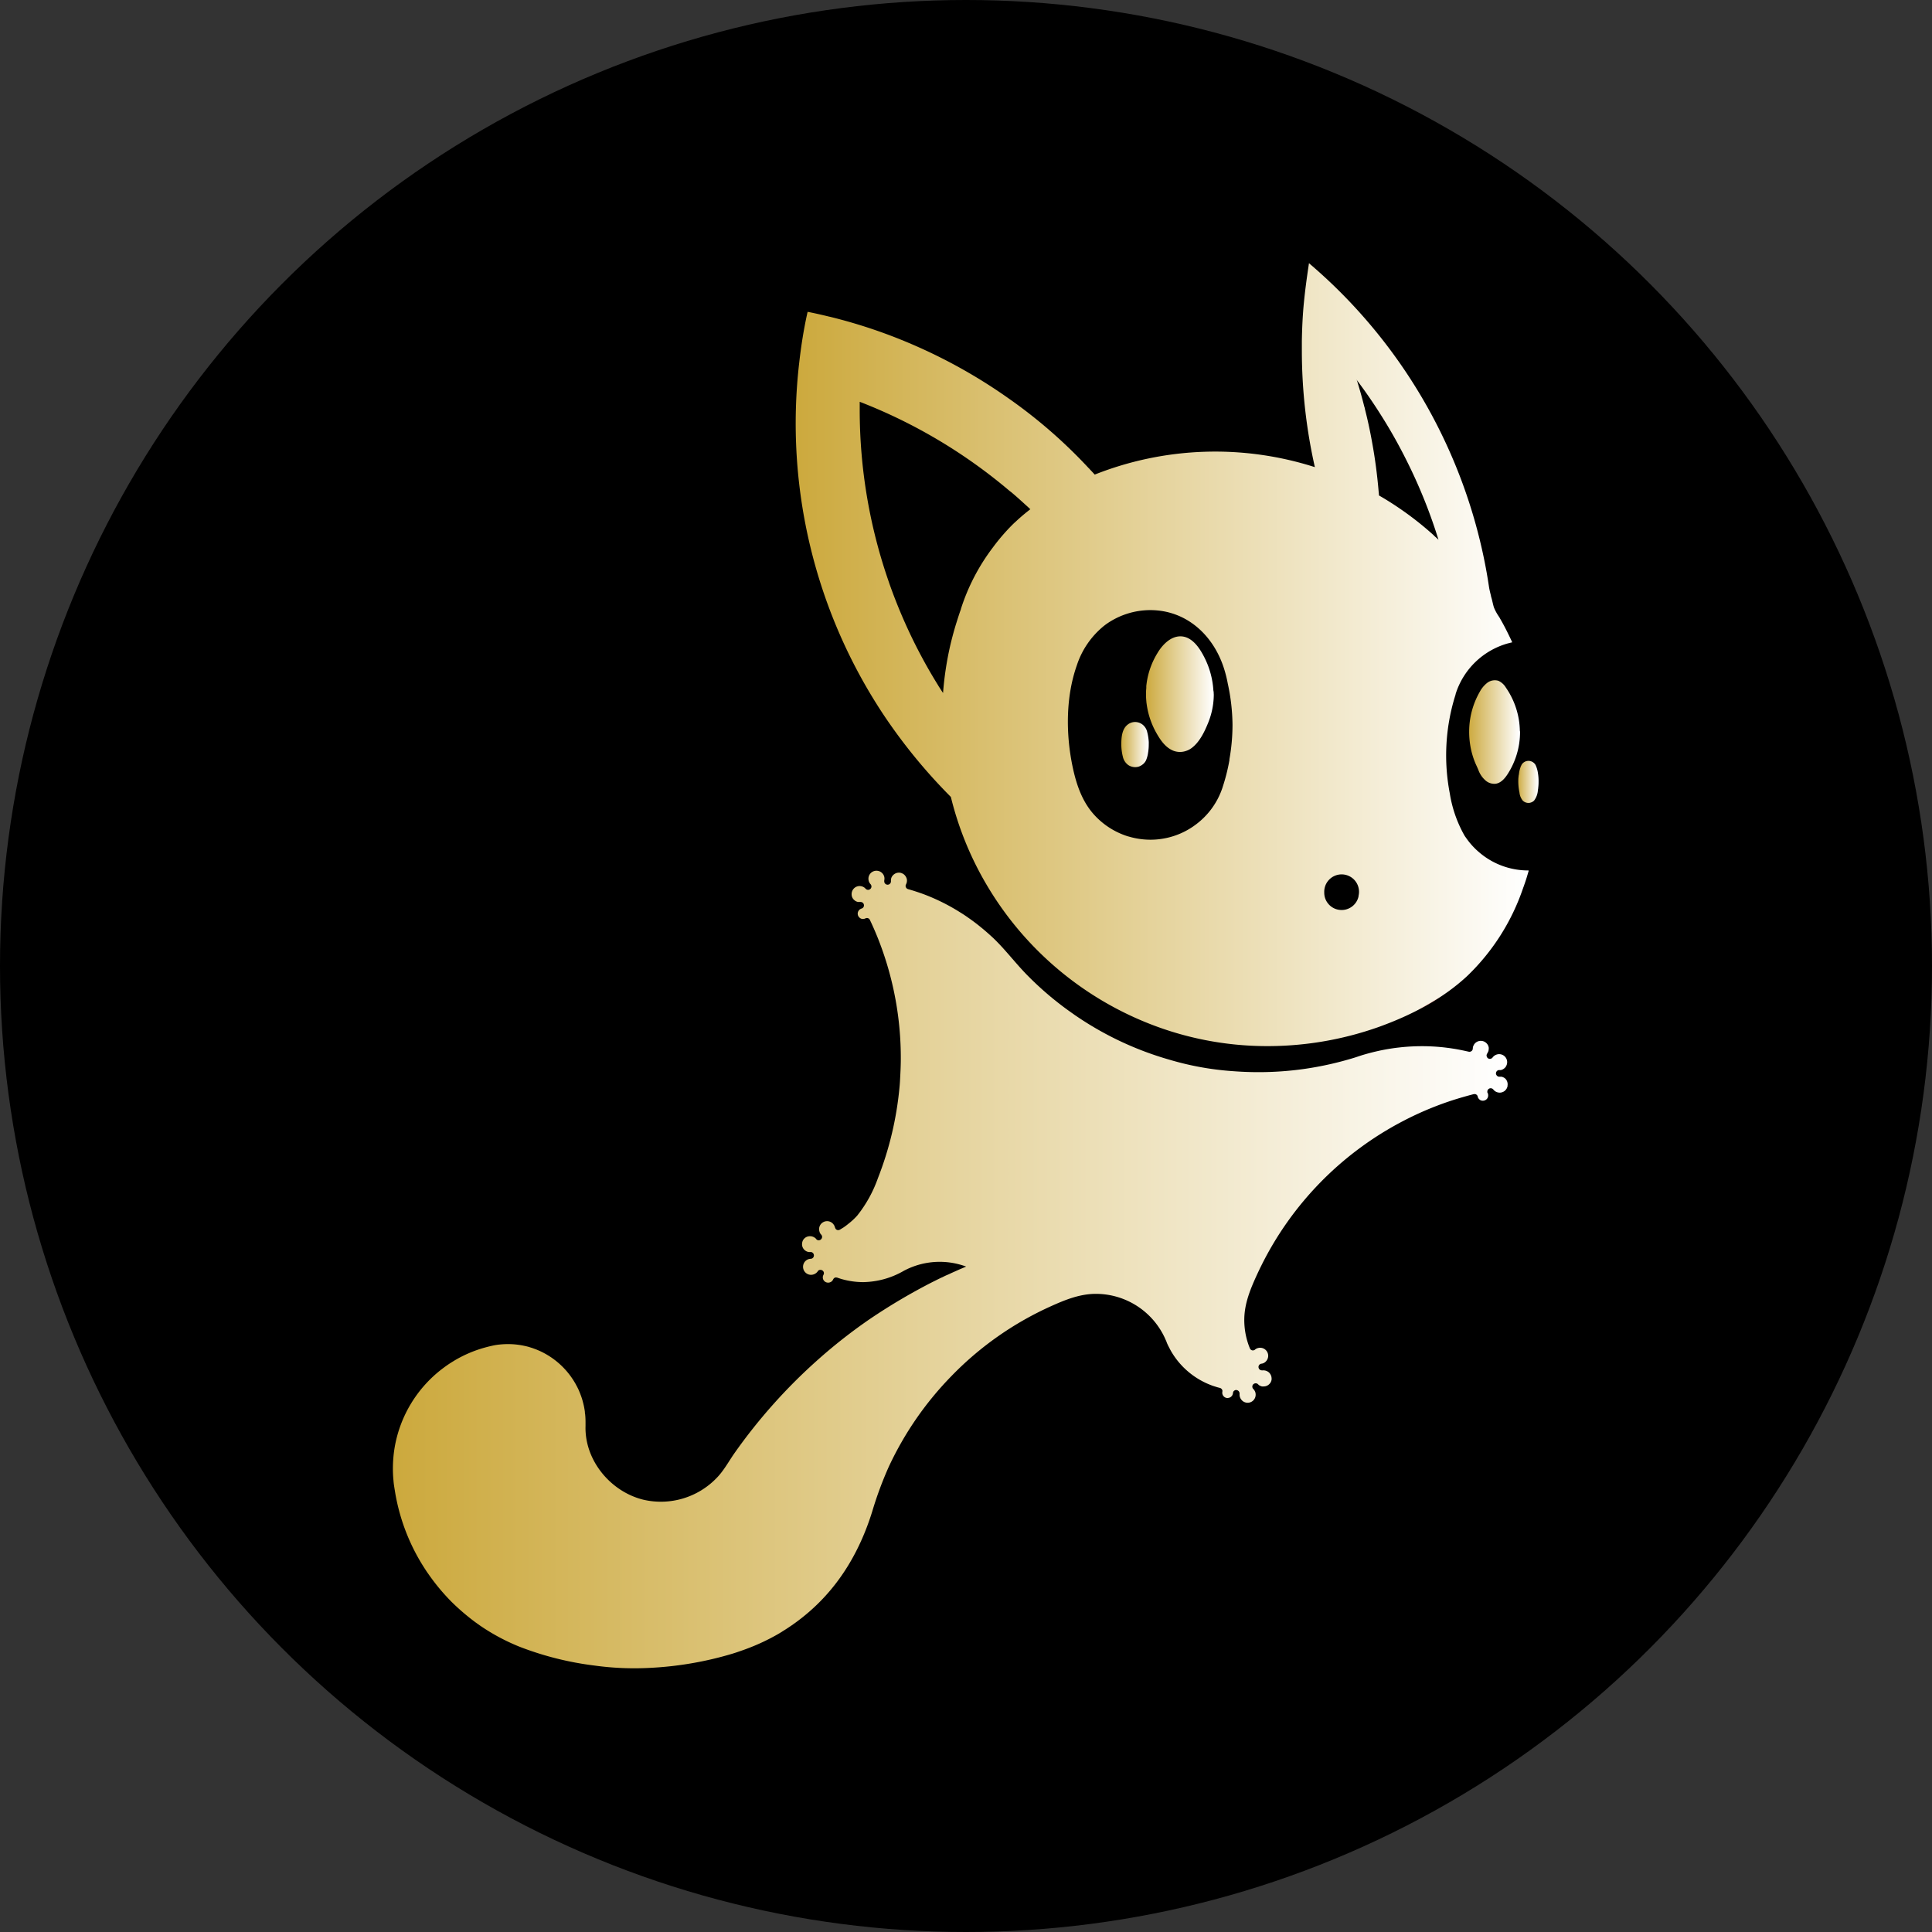 <?xml version="1.0" encoding="UTF-8" standalone="no"?>
<svg
   xmlns:dc="http://purl.org/dc/elements/1.1/"
   xmlns:cc="http://creativecommons.org/ns#"
   xmlns:rdf="http://www.w3.org/1999/02/22-rdf-syntax-ns#"
   xmlns:svg="http://www.w3.org/2000/svg"
   xmlns="http://www.w3.org/2000/svg"
   xmlns:xlink="http://www.w3.org/1999/xlink"
   xmlns:sodipodi="http://sodipodi.sourceforge.net/DTD/sodipodi-0.dtd"
   xmlns:inkscape="http://www.inkscape.org/namespaces/inkscape"
   viewBox="0 0 150 150"
   version="1.1"
   id="svg1003"
   sodipodi:docname="0x3983cD2787A1e63c6Fb189CE0C06B9B44E382c31.svg"
   inkscape:version="0.92.3 (2405546, 2018-03-11)"
   width="150"
   height="150"
   inkscape:export-filename="/home/ryan/dev/glide/app/public/images/tokens/0x3983cD2787A1e63c6Fb189CE0C06B9B44E382c31.png"
   inkscape:export-xdpi="200"
   inkscape:export-ydpi="200">
  <rect x="0" y="0" width="150" height="150" fill="#333333" stroke="none"/>
  <sodipodi:namedview
     pagecolor="#ffffff"
     bordercolor="#666666"
     borderopacity="1"
     objecttolerance="10"
     gridtolerance="10"
     guidetolerance="10"
     inkscape:pageopacity="0"
     inkscape:pageshadow="2"
     inkscape:window-width="1853"
     inkscape:window-height="1025"
     id="namedview1005"
     showgrid="false"
     inkscape:zoom="2.4224144"
     inkscape:cx="-22.871255"
     inkscape:cy="143.92492"
     inkscape:window-x="67"
     inkscape:window-y="27"
     inkscape:window-maximized="1"
     inkscape:current-layer="svg1003"
     fit-margin-top="0"
     fit-margin-left="0"
     fit-margin-right="0"
     fit-margin-bottom="0" />
  <defs
     id="defs945">
    <style
       id="style931">.cls-1{fill:#191919;}.cls-2{fill:url(#linear-gradient);}.cls-3{opacity:0.3;}.cls-4{fill:url(#linear-gradient-2);}.cls-5{fill:url(#linear-gradient-3);}.cls-6{fill:url(#linear-gradient-4);}.cls-7{fill:url(#linear-gradient-5);}.cls-8{fill:#ff1d25;}.cls-9{fill:url(#linear-gradient-6);}.cls-10{fill:url(#linear-gradient-7);}.cls-11{fill:url(#linear-gradient-8);}</style>
    <linearGradient
       id="linear-gradient"
       x1="5126.21"
       y1="-7178.97"
       x2="5126.72"
       y2="-7178.97"
       gradientTransform="matrix(83.96,0,0,-88.1,-430035.42,-632293.51)"
       gradientUnits="userSpaceOnUse">
      <stop
         offset="0"
         stop-color="#cca93d"
         id="stop933" />
      <stop
         offset="1"
         stop-color="#fff"
         id="stop935" />
    </linearGradient>
    <linearGradient
       id="linear-gradient-2"
       x1="403.04"
       y1="194.29"
       x2="408.79"
       y2="194.29"
       xlink:href="#linear-gradient"
       gradientTransform="matrix(0.185,0,0,0.185,2.392,2.388)" />
    <linearGradient
       id="linear-gradient-3"
       x1="290.44"
       y1="183.67"
       x2="298.25"
       y2="183.67"
       xlink:href="#linear-gradient"
       gradientTransform="matrix(0.185,0,0,0.185,2.392,2.388)" />
    <linearGradient
       id="linear-gradient-4"
       x1="389.13"
       y1="180.11"
       x2="403.53"
       y2="180.11"
       xlink:href="#linear-gradient"
       gradientTransform="matrix(0.185,0,0,0.185,2.392,2.388)" />
    <linearGradient
       id="linear-gradient-5"
       x1="198.15"
       y1="158.1"
       x2="406.01"
       y2="158.1"
       xlink:href="#linear-gradient"
       gradientTransform="matrix(0.185,0,0,0.185,2.392,2.388)" />
    <linearGradient
       id="linear-gradient-6"
       x1="297.52"
       y1="169.36"
       x2="316.69"
       y2="169.36"
       xlink:href="#linear-gradient"
       gradientTransform="matrix(0.185,0,0,0.185,2.392,2.388)" />
    <linearGradient
       id="linear-gradient-7"
       x1="83.94"
       y1="332.52"
       x2="400.07"
       y2="332.52"
       xlink:href="#linear-gradient"
       gradientTransform="matrix(0.185,0,0,0.185,2.392,2.388)" />
    <linearGradient
       id="linear-gradient-8"
       x1="205.63"
       y1="332.74"
       x2="205.74"
       y2="332.74"
       xlink:href="#linear-gradient"
       gradientTransform="matrix(0.185,0,0,0.185,2.392,2.388)" />
    <linearGradient
       inkscape:collect="always"
       xlink:href="#linear-gradient"
       id="linearGradient1009"
       gradientUnits="userSpaceOnUse"
       gradientTransform="matrix(83.96,0,0,-88.1,-430035.42,-632293.51)"
       x1="5126.21"
       y1="-7178.97"
       x2="5126.72"
       y2="-7178.97" />
    <linearGradient
       inkscape:collect="always"
       xlink:href="#linear-gradient"
       id="linearGradient1011"
       x1="205.63"
       y1="332.74"
       x2="205.74"
       y2="332.74"
       gradientTransform="matrix(0.185,0,0,0.185,2.392,2.388)" />
    <linearGradient
       inkscape:collect="always"
       xlink:href="#linear-gradient"
       id="linearGradient1013"
       x1="205.63"
       y1="332.74"
       x2="205.74"
       y2="332.74"
       gradientTransform="matrix(0.185,0,0,0.185,2.392,2.388)" />
    <linearGradient
       inkscape:collect="always"
       xlink:href="#linear-gradient"
       id="linearGradient1015"
       x1="205.63"
       y1="332.74"
       x2="205.74"
       y2="332.74"
       gradientTransform="matrix(0.185,0,0,0.185,2.392,2.388)" />
    <linearGradient
       inkscape:collect="always"
       xlink:href="#linear-gradient"
       id="linearGradient1017"
       x1="205.63"
       y1="332.74"
       x2="205.74"
       y2="332.74"
       gradientTransform="matrix(0.185,0,0,0.185,2.392,2.388)" />
    <linearGradient
       inkscape:collect="always"
       xlink:href="#linear-gradient"
       id="linearGradient1019"
       x1="205.63"
       y1="332.74"
       x2="205.74"
       y2="332.74"
       gradientTransform="matrix(0.185,0,0,0.185,2.392,2.388)" />
    <linearGradient
       id="linear-gradient-2-7"
       x1="403.04"
       y1="194.29"
       x2="408.79"
       y2="194.29"
       xlink:href="#linear-gradient" />
    <linearGradient
       id="linear-gradient-3-5"
       x1="290.44"
       y1="183.67"
       x2="298.25"
       y2="183.67"
       xlink:href="#linear-gradient" />
    <linearGradient
       id="linear-gradient-4-3"
       x1="389.13"
       y1="180.11"
       x2="403.53"
       y2="180.11"
       xlink:href="#linear-gradient" />
    <linearGradient
       id="linear-gradient-5-5"
       x1="198.15"
       y1="158.1"
       x2="406.01"
       y2="158.1"
       xlink:href="#linear-gradient" />
    <linearGradient
       id="linear-gradient-6-6"
       x1="297.52"
       y1="169.36"
       x2="316.69"
       y2="169.36"
       xlink:href="#linear-gradient" />
    <linearGradient
       id="linear-gradient-7-2"
       x1="83.94"
       y1="332.52"
       x2="400.07"
       y2="332.52"
       xlink:href="#linear-gradient" />
    <linearGradient
       id="a"
       x1="0.013"
       y1="0.5"
       x2="0.997"
       y2="0.5"
       gradientUnits="objectBoundingBox">
      <stop
         offset="0"
         stop-color="#ffab5f"
         id="stop1578" />
      <stop
         offset="1"
         stop-color="#fff"
         id="stop1580" />
    </linearGradient>
    <linearGradient
       id="b"
       x1="8972.869"
       y1="-825.587"
       x2="8988.462"
       y2="-825.587"
       xlink:href="#a"
       gradientTransform="scale(0.803,1.246)"
       gradientUnits="userSpaceOnUse" />
    <linearGradient
       id="c"
       x1="8983.052"
       y1="-834.791"
       x2="8998.682"
       y2="-834.791"
       xlink:href="#a"
       gradientTransform="scale(0.802,1.247)"
       gradientUnits="userSpaceOnUse" />
    <linearGradient
       id="d"
       x1="10740.51"
       y1="-700.788"
       x2="10725.974"
       y2="-700.788"
       xlink:href="#a"
       gradientTransform="scale(0.678,1.474)"
       gradientUnits="userSpaceOnUse" />
    <linearGradient
       id="e"
       x1="10728.437"
       y1="-693.443"
       x2="10713.924"
       y2="-693.443"
       xlink:href="#a"
       gradientTransform="scale(0.679,1.472)"
       gradientUnits="userSpaceOnUse" />
    <linearGradient
       id="f"
       x1="7316.822"
       y1="-1047.306"
       x2="7422.663"
       y2="-1047.306"
       xlink:href="#a"
       gradientTransform="scale(0.975,1.025)"
       gradientUnits="userSpaceOnUse" />
  </defs>
  <circle
     class="cls-1"
     cx="75"
     cy="75"
     r="75"
     id="circle947"
     style="fill:#000000;stroke-width:0.304"
     inkscape:export-xdpi="128"
     inkscape:export-ydpi="128" />
  <g
     id="g1069"
     transform="matrix(1.479,0,0,1.479,3.988,3.988)"
     inkscape:export-xdpi="128"
     inkscape:export-ydpi="128">
    <g
       transform="matrix(0.185,0,0,0.185,2.392,2.388)"
       data-name="Group 9"
       id="Group_9">
      <path
         inkscape:connector-curvature="0"
         style="fill:url(#linearGradient1009)"
         d="m 357.21,80.28 a 0.73,0.73 0 0 0 -0.14,-0.18 c 0.07,0.11 0.13,0.23 0.19,0.33 a 0.66,0.66 0 0 1 -0.05,-0.15 z m 27.1,120.43 v 0 c 0,0 0,0 0,0.05 a 0.44,0.44 0 0 0 0,-0.15 0.12,0.12 0 0 1 0,0.1 z m 0.77,2.7 a 3.81,3.81 0 0 0 0.13,0.45 c -0.05,-0.18 -0.1,-0.32 -0.13,-0.45 z M 402,230.29 c 0,0 0,0 0,0 a 4.72,4.72 0 0 0 0.24,-0.56 c -0.05,0.2 -0.13,0.38 -0.24,0.56 z m -27.44,28.55 a 58.85,58.85 0 0 0 6.23,-3.55 c -2.01,1.27 -4.08,2.45 -6.21,3.55 z"
         class="cls-2"
         data-name="Path 12"
         id="Path_12" />
    </g>
    <g
       transform="matrix(0.185,0,0,0.185,2.392,2.388)"
       style="opacity:0.3"
       id="g953"
       class="cls-3">
      <path
         inkscape:connector-curvature="0"
         id="path951"
         d="m 384.31,200.71 v 0 c 0,0 0,0 0,0.05 a 0.44,0.44 0 0 0 0,-0.15 0.12,0.12 0 0 1 0,0.1 z" />
    </g>
    <g
       transform="matrix(0.185,0,0,0.185,2.392,2.388)"
       style="opacity:0.3"
       id="g957"
       class="cls-3">
      <path
         inkscape:connector-curvature="0"
         id="path955"
         d="m 290.88,187.13 a 0.1,0.1 0 0 0 0,0.07 z m 0,0 a 0.1,0.1 0 0 0 0,0.07 z m 0,0 a 0.1,0.1 0 0 0 0,0.07 z m 27.92,-27.71 c -0.06,-0.19 -0.13,-0.38 -0.2,-0.56 v 0 c 0.08,0.19 0.16,0.37 0.22,0.55 0.06,0.18 0.07,0.15 0.09,0.22 a 1.55,1.55 0 0 0 -0.11,-0.21 z m -27.92,27.71 a 0.1,0.1 0 0 0 0,0.07 z m 0,0 a 0.1,0.1 0 0 0 0,0.07 z m 0,0 a 0.1,0.1 0 0 0 0,0.07 z" />
    </g>
    <path
       style="stroke-width:0.185"
       inkscape:connector-curvature="0"
       id="path959"
       d="m 76.864,44.92 a 0.874,0.874 0 0 1 -0.044,0.104 c 0,0 0,0 0,0 0.015,-0.035 0.03,-0.069 0.044,-0.104 z" />
    <path
       style="stroke-width:0.185"
       inkscape:connector-curvature="0"
       id="path961"
       d="m 73.682,40.046 a 0.705,0.705 0 0 0 0.024,0.083 c -0.009,-0.033 -0.019,-0.059 -0.024,-0.083 z m -0.143,-0.5 v 0 c 0,0 0,0 0,0.009 a 0.081,0.081 0 0 0 0,-0.028 0.022,0.022 0 0 1 0,0.019 z" />
    <path
       style="stroke-width:0.185"
       inkscape:connector-curvature="0"
       id="path963"
       d="m 48.036,63.788 h -0.009 z" />
    <path
       style="stroke-width:0.185"
       inkscape:connector-curvature="0"
       id="path965"
       d="m 73.547,39.529 a 0.081,0.081 0 0 1 0,0.028 c 0,0 0,0 0,-0.009 v 0 a 0.022,0.022 0 0 0 0,-0.019 z" />
    <path
       style="stroke-width:0.185"
       inkscape:connector-curvature="0"
       id="path967"
       d="m 68.532,17.278 c -0.011,-0.019 -0.022,-0.041 -0.035,-0.061 a 0.135,0.135 0 0 1 0.026,0.033 0.122,0.122 0 0 0 0.009,0.028 z" />
    <path
       style="stroke-width:0.185"
       inkscape:connector-curvature="0"
       id="path969"
       d="m 56.243,37.032 a 0.019,0.019 0 0 0 0,0.013 z" />
    <path
       style="stroke-width:0.185"
       inkscape:connector-curvature="0"
       id="path971"
       d="m 73.682,40.046 a 0.705,0.705 0 0 0 0.024,0.083 c -0.009,-0.033 -0.019,-0.059 -0.024,-0.083 z" />
    <path
       style="stroke-width:0.185"
       inkscape:connector-curvature="0"
       id="path973"
       d="m 77.124,37.585 a 0.398,0.398 0 0 1 0.02,-0.067 c -0.007,0.028 -0.013,0.044 -0.02,0.067 z" />
    <path
       inkscape:connector-curvature="0"
       style="fill:url(#linear-gradient-2);stroke-width:0.185"
       id="path975"
       d="m 78.071,38.355 a 2.375,2.375 0 0 1 -0.019,0.305 c 0,0.039 -0.009,0.078 -0.017,0.115 a 1.005,1.005 0 0 1 -0.2,0.555 0.43,0.43 0 0 1 -0.272,0.122 0.424,0.424 0 0 1 -0.324,-0.122 0.803,0.803 0 0 1 -0.172,-0.426 2.949,2.949 0 0 1 -0.061,-0.555 c 0,-0.096 0,-0.185 0.015,-0.285 0,-0.041 0.011,-0.078 0.019,-0.118 a 1.409,1.409 0 0 1 0.141,-0.5 0.422,0.422 0 0 1 0.555,-0.152 0.428,0.428 0 0 1 0.176,0.168 1.459,1.459 0 0 1 0.124,0.422 2.453,2.453 0 0 1 0.035,0.47 z"
       class="cls-4" />
    <path
       inkscape:connector-curvature="0"
       style="fill:url(#linear-gradient-3);stroke-width:0.185"
       id="path977"
       d="m 57.607,36.389 a 2.52,2.52 0 0 1 -0.035,0.424 1.548,1.548 0 0 1 -0.109,0.405 0.592,0.592 0 0 1 -0.124,0.17 0.489,0.489 0 0 1 -0.076,0.063 0.637,0.637 0 0 1 -0.185,0.096 0.648,0.648 0 0 1 -0.568,-0.098 0.741,0.741 0 0 1 -0.263,-0.424 2.644,2.644 0 0 1 -0.08,-0.637 c 0,-0.37 0.028,-0.824 0.35,-1.059 a 0.628,0.628 0 0 1 0.37,-0.124 0.644,0.644 0 0 1 0.381,0.126 0.689,0.689 0 0 1 0.261,0.415 2.31,2.31 0 0 1 0.054,0.274 c 0.011,0.067 0.017,0.131 0.022,0.196 0.006,0.065 0.002,0.115 0.002,0.172 z"
       class="cls-5" />
    <path
       inkscape:connector-curvature="0"
       style="fill:url(#linear-gradient-4);stroke-width:0.185"
       id="path979"
       d="m 77.098,35.738 a 4.084,4.084 0 0 1 -0.654,2.205 c -0.152,0.235 -0.359,0.47 -0.635,0.504 a 0.703,0.703 0 0 1 -0.555,-0.202 1.318,1.318 0 0 1 -0.331,-0.489 c -0.061,-0.163 -0.143,-0.313 -0.205,-0.474 a 4.19,4.19 0 0 1 -0.165,-0.517 4.367,4.367 0 0 1 -0.126,-1.074 4.195,4.195 0 0 1 0.555,-2.068 1.481,1.481 0 0 1 0.394,-0.474 0.654,0.654 0 0 1 0.587,-0.107 0.894,0.894 0 0 1 0.394,0.361 4.123,4.123 0 0 1 0.731,2.259 c 0.009,0.026 0.009,0.05 0.009,0.076 z"
       class="cls-6" />
    <path
       inkscape:connector-curvature="0"
       style="fill:url(#linear-gradient-5);stroke-width:0.185"
       id="path981"
       d="m 77.533,42.998 a 3.951,3.951 0 0 1 -2.608,-0.976 3.862,3.862 0 0 1 -0.67,-0.75 1.111,1.111 0 0 1 -0.074,-0.107 6.557,6.557 0 0 1 -0.77,-2.207 10.552,10.552 0 0 1 0.257,-5.047 c 0.015,-0.05 0.031,-0.098 0.046,-0.148 v -0.02 a 4.008,4.008 0 0 1 2.777,-2.673 c 0.03,0 0.059,-0.017 0.089,-0.022 l 0.107,-0.026 -0.044,-0.098 c -0.185,-0.389 -0.37,-0.768 -0.589,-1.14 a 1.026,1.026 0 0 0 -0.056,-0.098 2.551,2.551 0 0 1 -0.27,-0.492 c -0.059,-0.185 -0.091,-0.394 -0.154,-0.583 a 0.13,0.13 0 0 0 0,-0.022 C 75.535,28.434 75.493,28.271 75.468,28.112 75.394,27.612 75.306,27.114 75.206,26.631 A 27.723,27.723 0 0 0 66.951,11.95 c -0.276,-0.255 -0.555,-0.507 -0.84,-0.75 l -0.091,-0.081 c -0.009,0.041 -0.015,0.081 -0.02,0.124 -0.098,0.652 -0.185,1.296 -0.25,1.961 -0.065,0.665 -0.094,1.329 -0.106,1.996 0,0.167 0,0.331 0,0.498 a 27.844,27.844 0 0 0 0.683,6.128 17.171,17.171 0 0 0 -11.556,0.391 c -0.08,-0.089 -0.159,-0.174 -0.244,-0.261 a 0.611,0.611 0 0 0 -0.076,-0.081 26.388,26.388 0 0 0 -4.189,-3.649 27.734,27.734 0 0 0 -4.813,-2.731 27.362,27.362 0 0 0 -4.593,-1.566 h -0.009 Q 40.325,13.8 39.799,13.692 L 39.696,13.674 c 0,0.033 -0.015,0.067 -0.02,0.102 -0.185,0.837 -0.318,1.688 -0.417,2.559 a 27.666,27.666 0 0 0 4.426,18.489 28.625,28.625 0 0 0 3.534,4.315 17.008,17.008 0 0 0 1.907,4.662 17.256,17.256 0 0 0 8.497,7.237 16.832,16.832 0 0 0 5.963,1.179 17.456,17.456 0 0 0 6.085,-1 c 1.687,-0.607 3.332,-1.45 4.65,-2.675 a 11.523,11.523 0 0 0 2.914,-4.552 c 0.083,-0.23 0.167,-0.463 0.235,-0.698 0.017,-0.057 0.035,-0.117 0.052,-0.176 0.017,-0.059 0.022,-0.069 0.031,-0.106 z M 49.415,26.055 v 0 a 10.738,10.738 0 0 0 -1.666,3.206 0.057,0.057 0 0 1 0,0.015 c -0.1,0.272 -0.185,0.555 -0.274,0.833 -0.111,0.37 -0.211,0.741 -0.296,1.111 a 16.873,16.873 0 0 0 -0.37,2.462 c -0.063,-0.093 -0.122,-0.185 -0.185,-0.283 v 0 c -0.03,-0.043 -0.056,-0.087 -0.081,-0.131 Q 45.968,32.342 45.47,31.372 c -0.022,-0.041 -0.043,-0.081 -0.063,-0.122 a 27.788,27.788 0 0 1 -1.401,-3.269 c -0.015,-0.039 -0.026,-0.076 -0.039,-0.115 a 27.46,27.46 0 0 1 -1.533,-9.071 c 0,-0.133 0,-0.267 0,-0.4 a 27.584,27.584 0 0 1 7.907,4.713 v 0 c 0,0 0,0 0.009,0 0.224,0.185 0.446,0.383 0.665,0.583 0.024,0.022 0.052,0.044 0.078,0.072 0.091,0.08 0.185,0.163 0.27,0.248 l 0.028,0.024 -0.146,0.115 c -0.211,0.168 -0.417,0.344 -0.613,0.529 l -0.091,0.081 c -0.041,0.041 -0.081,0.078 -0.12,0.118 a 10.528,10.528 0 0 0 -1.005,1.176 z m 12.432,11.124 a 9.977,9.977 0 0 1 -0.35,1.409 c -0.017,0.057 -0.035,0.113 -0.057,0.17 a 3.967,3.967 0 0 1 -1.433,1.881 c -0.031,0.024 -0.065,0.046 -0.098,0.069 a 3.947,3.947 0 0 1 -1.37,0.585 l -0.154,0.03 A 3.869,3.869 0 0 1 57.692,41.384 4.006,4.006 0 0 1 56.593,41.228 L 56.487,41.199 a 4.01,4.01 0 0 1 -1.781,-1.163 c -0.622,-0.707 -0.913,-1.603 -1.102,-2.51 -0.352,-1.703 -0.357,-3.64 0.228,-5.297 a 4.443,4.443 0 0 1 1.426,-2.072 l 0.087,-0.067 a 4.019,4.019 0 0 1 2.338,-0.759 c 1.924,0 3.343,1.342 3.888,3.108 0.076,0.246 0.139,0.498 0.185,0.752 a 10.519,10.519 0 0 1 0.248,2.17 10.367,10.367 0 0 1 -0.165,1.818 z m 6.776,7.168 c 0,0 0,0 0,0 a 0.905,0.905 0 0 1 -0.537,0.655 0.872,0.872 0 0 1 -0.355,0.072 0.907,0.907 0 0 1 -0.726,-0.359 0.894,0.894 0 0 1 -0.185,-0.555 0.913,0.913 0 1 1 1.824,0 0.926,0.926 0 0 1 -0.028,0.187 z m 3.958,-18.931 a 16.745,16.745 0 0 0 -1.818,-1.431 Q 70.242,23.628 69.692,23.312 c 0,-0.078 -0.013,-0.154 -0.019,-0.228 -0.074,-0.859 -0.185,-1.711 -0.339,-2.547 l -0.022,-0.122 q -0.152,-0.837 -0.361,-1.651 c 0,-0.041 -0.019,-0.081 -0.03,-0.12 -0.115,-0.457 -0.243,-0.909 -0.381,-1.359 -0.011,-0.019 -0.022,-0.041 -0.035,-0.061 a 0.135,0.135 0 0 1 0.026,0.033 q 0.604,0.8 1.144,1.644 l 0.091,0.143 q 0.648,1.016 1.201,2.09 c 0.028,0.052 0.054,0.106 0.08,0.157 a 27.125,27.125 0 0 1 1.77,4.349 c -0.076,-0.08 -0.163,-0.152 -0.244,-0.222 z"
       class="cls-7" />
    <path
       style="fill:#ff1d25;stroke-width:0.185"
       inkscape:connector-curvature="0"
       id="path983"
       d="m 77.124,37.585 a 0.398,0.398 0 0 1 0.02,-0.067 c -0.007,0.028 -0.013,0.044 -0.02,0.067 z m 0,0 a 0.398,0.398 0 0 1 0.02,-0.067 c -0.007,0.028 -0.013,0.044 -0.02,0.067 z m 0,0 a 0.398,0.398 0 0 1 0.02,-0.067 c -0.007,0.028 -0.013,0.044 -0.02,0.067 z m 0,0 a 0.398,0.398 0 0 1 0.02,-0.067 c -0.007,0.028 -0.013,0.044 -0.02,0.067 z m 0,0 a 0.398,0.398 0 0 1 0.02,-0.067 c -0.007,0.028 -0.013,0.044 -0.02,0.067 z m 0,0 a 0.398,0.398 0 0 1 0.02,-0.067 c -0.007,0.028 -0.013,0.044 -0.02,0.067 z m 0,0 a 0.398,0.398 0 0 1 0.02,-0.067 c -0.007,0.028 -0.013,0.044 -0.02,0.067 z m 0,0 a 0.398,0.398 0 0 1 0.02,-0.067 c -0.007,0.028 -0.013,0.044 -0.02,0.067 z m 0,0 a 0.398,0.398 0 0 1 0.02,-0.067 c -0.007,0.028 -0.013,0.044 -0.02,0.067 z m 0,0 a 0.398,0.398 0 0 1 0.02,-0.067 c -0.007,0.028 -0.013,0.044 -0.02,0.067 z m 0,0 a 0.398,0.398 0 0 1 0.02,-0.067 c -0.007,0.028 -0.013,0.044 -0.02,0.067 z m 0,0 a 0.398,0.398 0 0 1 0.02,-0.067 c -0.007,0.028 -0.013,0.044 -0.02,0.067 z m 0,0 a 0.398,0.398 0 0 1 0.02,-0.067 c -0.007,0.028 -0.013,0.044 -0.02,0.067 z m 0,0 a 0.398,0.398 0 0 1 0.02,-0.067 c -0.007,0.028 -0.013,0.044 -0.02,0.067 z m 0,0 a 0.398,0.398 0 0 1 0.02,-0.067 c -0.007,0.028 -0.013,0.044 -0.02,0.067 z m 0,0 a 0.398,0.398 0 0 1 0.02,-0.067 c -0.007,0.028 -0.013,0.044 -0.02,0.067 z m 0,0 a 0.398,0.398 0 0 1 0.02,-0.067 c -0.007,0.028 -0.013,0.044 -0.02,0.067 z m 0,0 a 0.398,0.398 0 0 1 0.02,-0.067 c -0.007,0.028 -0.013,0.044 -0.02,0.067 z m 0,0 a 0.398,0.398 0 0 1 0.02,-0.067 c -0.007,0.028 -0.013,0.044 -0.02,0.067 z m 0,0 a 0.398,0.398 0 0 1 0.02,-0.067 c -0.007,0.028 -0.013,0.044 -0.02,0.067 z m 0,0 a 0.398,0.398 0 0 1 0.02,-0.067 c -0.007,0.028 -0.013,0.044 -0.02,0.067 z M 71.738,50.307 a 10.895,10.895 0 0 0 1.153,-0.657 c -0.376,0.235 -0.759,0.454 -1.153,0.657 z m 5.076,-5.285 c 0,0 0,0 0,0 a 0.874,0.874 0 0 0 0.044,-0.104 c -0.009,0.037 -0.024,0.07 -0.044,0.104 z m 0.305,-7.437 a 0.398,0.398 0 0 1 0.02,-0.067 c -0.004,0.028 -0.009,0.044 -0.017,0.067 z m 0,0 a 0.398,0.398 0 0 1 0.02,-0.067 c -0.004,0.028 -0.009,0.044 -0.017,0.067 z m 0,0 a 0.398,0.398 0 0 1 0.02,-0.067 c -0.004,0.028 -0.009,0.044 -0.017,0.067 z m 0,0 a 0.398,0.398 0 0 1 0.02,-0.067 c -0.004,0.028 -0.009,0.044 -0.017,0.067 z m 0,0 a 0.398,0.398 0 0 1 0.02,-0.067 c -0.004,0.028 -0.009,0.044 -0.017,0.067 z m 0,0 a 0.398,0.398 0 0 1 0.02,-0.067 c -0.004,0.028 -0.009,0.044 -0.017,0.067 z m 0,0 a 0.398,0.398 0 0 1 0.02,-0.067 c -0.004,0.028 -0.009,0.044 -0.017,0.067 z m 0,0 a 0.398,0.398 0 0 1 0.02,-0.067 c -0.004,0.028 -0.009,0.044 -0.017,0.067 z m 0,0 a 0.398,0.398 0 0 1 0.02,-0.067 c -0.004,0.028 -0.009,0.044 -0.017,0.067 z m 0,0 a 0.398,0.398 0 0 1 0.02,-0.067 c -0.004,0.028 -0.009,0.044 -0.017,0.067 z m 0,0 a 0.398,0.398 0 0 1 0.02,-0.067 c -0.004,0.028 -0.009,0.044 -0.017,0.067 z M 61.374,31.798 v 0 c 0.015,0.035 0.03,0.069 0.041,0.102 -0.015,-0.033 -0.028,-0.076 -0.041,-0.102 z m 15.749,5.787 a 0.398,0.398 0 0 1 0.02,-0.067 c -0.007,0.028 -0.013,0.044 -0.02,0.067 z m 0,0 a 0.398,0.398 0 0 1 0.02,-0.067 c -0.007,0.028 -0.013,0.044 -0.02,0.067 z m 0,0 a 0.398,0.398 0 0 1 0.02,-0.067 c -0.007,0.028 -0.013,0.044 -0.02,0.067 z m 0,0 a 0.398,0.398 0 0 1 0.02,-0.067 c -0.007,0.028 -0.013,0.044 -0.02,0.067 z m 0,0 a 0.398,0.398 0 0 1 0.02,-0.067 c -0.007,0.028 -0.013,0.044 -0.02,0.067 z m 0,0 a 0.398,0.398 0 0 1 0.02,-0.067 c -0.007,0.028 -0.013,0.044 -0.02,0.067 z m 0,0 a 0.398,0.398 0 0 1 0.02,-0.067 c -0.007,0.028 -0.013,0.044 -0.02,0.067 z m 0,0 a 0.398,0.398 0 0 1 0.02,-0.067 c -0.007,0.028 -0.013,0.044 -0.02,0.067 z m 0,0 a 0.398,0.398 0 0 1 0.02,-0.067 c -0.007,0.028 -0.013,0.044 -0.02,0.067 z m 0,0 a 0.398,0.398 0 0 1 0.02,-0.067 c -0.007,0.028 -0.013,0.044 -0.02,0.067 z"
       class="cls-8" />
    <path
       inkscape:connector-curvature="0"
       style="fill:url(#linear-gradient-6);stroke-width:0.185"
       id="path985"
       d="M 61.021,33.744 A 3.993,3.993 0 0 1 60.704,35.299 c -0.185,0.452 -0.444,0.974 -0.846,1.272 a 0.989,0.989 0 0 1 -0.287,0.15 0.972,0.972 0 0 1 -0.652,0 c -0.435,-0.165 -0.705,-0.572 -0.926,-0.966 a 4.243,4.243 0 0 1 -0.498,-1.507 1.087,1.087 0 0 1 -0.013,-0.115 3.825,3.825 0 0 1 -0.019,-0.389 3.031,3.031 0 0 1 0.015,-0.318 c 0,-0.037 0,-0.07 0,-0.104 a 4.073,4.073 0 0 1 0.579,-1.724 c 0.25,-0.428 0.691,-0.9 1.227,-0.89 0.585,0.011 0.977,0.589 1.216,1.053 a 4.41,4.41 0 0 1 0.498,1.764 v 0.013 c 0.017,0.069 0.02,0.137 0.02,0.205 z"
       class="cls-9" />
    <path
       inkscape:connector-curvature="0"
       style="fill:url(#linear-gradient-7);stroke-width:0.185"
       id="path987"
       d="m 76.444,54.301 a 0.418,0.418 0 0 1 -0.607,0.313 0.285,0.285 0 0 1 -0.083,-0.056 0.268,0.268 0 0 1 -0.041,-0.039 c -0.013,-0.013 -0.02,-0.028 -0.033,-0.039 a 0.185,0.185 0 0 0 -0.148,-0.048 0.185,0.185 0 0 0 -0.069,0.026 0.185,0.185 0 0 0 -0.078,0.107 c 0,0 0,0.009 0,0.015 v 0 a 0.167,0.167 0 0 0 0,0.08 0.265,0.265 0 0 1 0.022,0.039 0.305,0.305 0 0 1 0.015,0.146 0.268,0.268 0 0 1 -0.076,0.159 0.289,0.289 0 0 1 -0.32,0.056 0.3,0.3 0 0 1 -0.15,-0.185 v -0.02 a 0.185,0.185 0 0 0 -0.13,-0.117 0.344,0.344 0 0 0 -0.137,0.017 l -0.156,0.041 c -0.205,0.056 -0.405,0.113 -0.607,0.174 l -0.141,0.043 a 16.762,16.762 0 0 0 -2.762,1.148 17.136,17.136 0 0 0 -7.431,7.59 c -0.069,0.137 -0.133,0.274 -0.198,0.411 -0.357,0.776 -0.692,1.559 -0.692,2.427 a 3.919,3.919 0 0 0 0.213,1.283 c 0.011,0.035 0.026,0.074 0.039,0.109 0.013,0.035 0.015,0.031 0.02,0.048 a 0.309,0.309 0 0 0 0.041,0.091 0.163,0.163 0 0 0 0.067,0.056 0.148,0.148 0 0 0 0.057,0.017 h 0.015 a 0.172,0.172 0 0 0 0.107,-0.037 0.185,0.185 0 0 1 0.035,-0.03 l 0.039,-0.024 a 0.335,0.335 0 0 1 0.091,-0.033 0.354,0.354 0 0 1 0.109,-0.015 0.422,0.422 0 0 1 0.422,0.42 0.428,0.428 0 0 1 -0.185,0.352 0.346,0.346 0 0 1 -0.161,0.063 0.168,0.168 0 0 0 -0.126,0.07 0.185,0.185 0 0 0 -0.035,0.072 0.185,0.185 0 0 0 0.067,0.172 0.118,0.118 0 0 0 0.05,0.026 0.174,0.174 0 0 0 0.054,0.011 0.47,0.47 0 0 0 0.054,0 h 0.054 a 0.526,0.526 0 0 1 0.106,0.019 0.491,0.491 0 0 1 0.144,0.076 0.426,0.426 0 0 1 0.104,0.128 0.402,0.402 0 0 1 0.05,0.159 0.441,0.441 0 0 1 0,0.12 0.433,0.433 0 0 1 -0.048,0.131 0.159,0.159 0 0 1 -0.028,0.041 0.42,0.42 0 0 1 -0.337,0.17 0.324,0.324 0 0 1 -0.085,0 0.224,0.224 0 0 1 -0.057,-0.017 0.476,0.476 0 0 1 -0.098,-0.046 0.315,0.315 0 0 1 -0.057,-0.054 0.185,0.185 0 0 0 -0.157,-0.044 0.2,0.2 0 0 0 -0.08,0.039 0.154,0.154 0 0 0 -0.043,0.05 0.27,0.27 0 0 0 -0.013,0.035 0.185,0.185 0 0 0 0.033,0.159 l 0.031,0.03 0.031,0.041 a 0.507,0.507 0 0 1 0.05,0.094 0.433,0.433 0 0 1 0.024,0.146 0.422,0.422 0 0 1 -0.42,0.424 0.426,0.426 0 0 1 -0.167,-0.035 0.387,0.387 0 0 1 -0.135,-0.094 0.418,0.418 0 0 1 -0.091,-0.139 0.415,0.415 0 0 1 -0.031,-0.156 0.185,0.185 0 0 1 0,-0.033 0.276,0.276 0 0 0 0,-0.039 0.185,0.185 0 0 0 -0.209,-0.172 0.185,0.185 0 0 0 -0.05,0.02 0.185,0.185 0 0 0 -0.063,0.056 0.22,0.22 0 0 0 -0.02,0.048 0.411,0.411 0 0 1 -0.026,0.117 0.185,0.185 0 0 1 -0.046,0.076 0.281,0.281 0 0 1 -0.065,0.059 0.25,0.25 0 0 1 -0.087,0.033 0.267,0.267 0 0 1 -0.143,0 0.281,0.281 0 0 1 -0.2,-0.268 c 0,-0.035 0.011,-0.067 0.009,-0.104 a 0.185,0.185 0 0 0 -0.03,-0.076 0.185,0.185 0 0 0 -0.111,-0.074 c -0.067,-0.017 -0.133,-0.033 -0.198,-0.056 -0.093,-0.028 -0.185,-0.057 -0.274,-0.093 a 4.119,4.119 0 0 1 -2.036,-1.698 c -0.039,-0.063 -0.076,-0.13 -0.109,-0.194 -0.033,-0.065 -0.07,-0.133 -0.104,-0.202 -0.015,-0.035 -0.033,-0.069 -0.048,-0.106 l -0.039,-0.104 a 0.296,0.296 0 0 1 -0.019,-0.043 0.194,0.194 0 0 1 -0.015,-0.033 3.991,3.991 0 0 0 -3.656,-2.407 c -0.846,0 -1.612,0.311 -2.372,0.654 a 16.973,16.973 0 0 0 -5.217,3.664 17.18,17.18 0 0 0 -3.29,4.765 19.137,19.137 0 0 0 -0.863,2.331 c -0.631,2.036 -1.679,3.854 -3.301,5.265 a 10.552,10.552 0 0 1 -1.268,0.948 c -0.063,0.041 -0.128,0.078 -0.185,0.118 l -0.185,0.111 a 10.999,10.999 0 0 1 -1.666,0.781 c -0.172,0.065 -0.346,0.124 -0.524,0.185 l -0.22,0.07 a 18.143,18.143 0 0 1 -4.302,0.741 15.325,15.325 0 0 1 -2.942,-0.122 16.453,16.453 0 0 1 -3.91,-0.981 10.789,10.789 0 0 1 -2.036,-1.081 C 22.458,82.607 22.369,82.54 22.268,82.47 A 11.759,11.759 0 0 1 21.001,81.385 11.002,11.002 0 0 1 19.774,79.904 c -0.035,-0.048 -0.069,-0.096 -0.1,-0.146 a 10.552,10.552 0 0 1 -1.631,-4.13 c -0.011,-0.072 -0.024,-0.144 -0.035,-0.217 -0.02,-0.124 -0.039,-0.252 -0.048,-0.38 a 6.169,6.169 0 0 1 -0.031,-0.642 6.757,6.757 0 0 1 0.091,-1.098 6.594,6.594 0 0 1 2.492,-4.127 l 0.096,-0.072 a 5.959,5.959 0 0 1 0.504,-0.337 c 0.037,-0.024 0.076,-0.048 0.113,-0.069 a 6.511,6.511 0 0 1 1.49,-0.631 c 0.139,-0.039 0.274,-0.074 0.413,-0.104 a 3.069,3.069 0 0 1 0.428,-0.069 c 0.135,-0.013 0.268,-0.02 0.404,-0.02 a 3.91,3.91 0 0 1 0.529,0.033 l 0.096,0.013 a 4.658,4.658 0 0 1 0.457,0.096 l 0.222,0.069 0.215,0.08 0.159,0.069 a 4.119,4.119 0 0 1 1.851,1.679 c 0.02,0.033 0.041,0.069 0.059,0.106 0.05,0.094 0.1,0.185 0.144,0.289 0.044,0.104 0.083,0.202 0.12,0.305 0.037,0.104 0.069,0.209 0.096,0.317 0.028,0.107 0.054,0.217 0.072,0.326 0.009,0.048 0.017,0.096 0.024,0.148 0.007,0.052 0,0.091 0.015,0.137 a 4.021,4.021 0 0 1 0.022,0.426 c 0,0.067 0,0.137 0,0.205 -0.056,1.809 1.326,3.462 3.055,3.875 a 4.062,4.062 0 0 0 3.808,-1.126 c 0.38,-0.38 0.631,-0.853 0.937,-1.296 a 28.588,28.588 0 0 1 4.419,-4.949 27.514,27.514 0 0 1 2.699,-2.114 31.148,31.148 0 0 1 3.277,-1.938 c 0.185,-0.089 0.361,-0.185 0.542,-0.263 0.094,-0.048 0.185,-0.093 0.285,-0.133 0.1,-0.041 0.135,-0.065 0.204,-0.094 l 0.081,-0.037 0.098,-0.043 0.287,-0.128 c 0.096,-0.037 0.185,-0.078 0.289,-0.122 a 4.132,4.132 0 0 0 -0.676,-0.185 3.995,3.995 0 0 0 -2.592,0.405 4.38,4.38 0 0 1 -2.131,0.596 4.108,4.108 0 0 1 -1.164,-0.168 l -0.156,-0.05 a 0.309,0.309 0 0 0 -0.135,-0.026 0.163,0.163 0 0 0 -0.094,0.05 0.302,0.302 0 0 0 -0.044,0.07 0.261,0.261 0 0 1 -0.054,0.074 0.207,0.207 0 0 1 -0.054,0.039 0.291,0.291 0 0 1 -0.231,0.026 0.263,0.263 0 0 1 -0.111,-0.067 0.261,0.261 0 0 1 -0.081,-0.163 0.278,0.278 0 0 1 0.026,-0.156 c 0,0 0.011,-0.02 0.019,-0.039 a 0.168,0.168 0 0 0 -0.015,-0.148 0.185,0.185 0 0 0 -0.061,-0.059 v 0 a 0.196,0.196 0 0 0 -0.141,-0.022 0.148,0.148 0 0 0 -0.065,0.035 c -0.024,0.013 -0.031,0.037 -0.046,0.059 a 0.37,0.37 0 0 1 -0.037,0.039 0.355,0.355 0 0 1 -0.087,0.065 0.418,0.418 0 0 1 -0.509,-0.065 0.424,0.424 0 0 1 0,-0.598 0.444,0.444 0 0 1 0.144,-0.094 0.435,0.435 0 0 1 0.128,-0.026 0.185,0.185 0 0 0 0.124,-0.05 0.185,0.185 0 0 0 0.041,-0.185 0.167,0.167 0 0 0 -0.063,-0.087 0.135,0.135 0 0 0 -0.085,-0.033 c -0.035,0 -0.07,0 -0.106,0 a 0.431,0.431 0 0 1 -0.104,-0.028 0.417,0.417 0 0 1 -0.252,-0.322 0.483,0.483 0 0 1 0.041,-0.259 0.417,0.417 0 0 1 0.196,-0.185 0.441,0.441 0 0 1 0.391,0.019 l 0.061,0.039 c 0.031,0.026 0.05,0.061 0.081,0.085 a 0.163,0.163 0 0 0 0.104,0.035 0.185,0.185 0 0 0 0.174,-0.154 0.168,0.168 0 0 0 -0.031,-0.126 l -0.017,-0.02 a 0.346,0.346 0 0 1 -0.087,-0.154 0.42,0.42 0 0 1 0.7,-0.424 0.254,0.254 0 0 1 0.035,0.043 0.385,0.385 0 0 1 0.059,0.104 0.544,0.544 0 0 0 0.052,0.128 0.167,0.167 0 0 0 0.107,0.067 0.185,0.185 0 0 0 0.126,-0.028 l 0.185,-0.113 c 0.083,-0.057 0.167,-0.118 0.246,-0.185 a 3.493,3.493 0 0 0 0.47,-0.435 6.744,6.744 0 0 0 1.087,-1.966 17.449,17.449 0 0 0 1.131,-4.754 c 0.011,-0.106 0.019,-0.213 0.026,-0.32 0.022,-0.398 0.044,-0.796 0.044,-1.196 v -0.019 A 16.971,16.971 0 0 0 43.491,46.819 c -0.13,-0.346 -0.274,-0.687 -0.43,-1.026 -0.024,-0.057 -0.054,-0.113 -0.08,-0.172 a 0.228,0.228 0 0 0 -0.065,-0.093 0.174,0.174 0 0 0 -0.104,-0.033 0.161,0.161 0 0 0 -0.059,0.011 0.676,0.676 0 0 1 -0.065,0.026 0.263,0.263 0 0 1 -0.078,0.011 h -0.046 a 0.254,0.254 0 0 1 -0.126,-0.057 0.276,0.276 0 0 1 -0.048,-0.392 0.281,0.281 0 0 1 0.074,-0.067 l 0.048,-0.024 a 0.211,0.211 0 0 0 0.048,-0.017 0.157,0.157 0 0 0 0.072,-0.063 0.185,0.185 0 0 0 0,-0.185 0.163,0.163 0 0 0 -0.096,-0.076 0.13,0.13 0 0 0 -0.046,-0.009 c -0.026,0 -0.05,0 -0.076,0 h -0.07 a 0.487,0.487 0 0 1 -0.133,-0.052 0.241,0.241 0 0 1 -0.037,-0.028 0.398,0.398 0 0 1 -0.141,-0.185 0.444,0.444 0 0 1 -0.024,-0.148 0.437,0.437 0 0 1 0.083,-0.254 0.433,0.433 0 0 1 0.076,-0.078 0.418,0.418 0 0 1 0.261,-0.091 0.428,0.428 0 0 1 0.27,0.096 0.926,0.926 0 0 0 0.076,0.072 0.172,0.172 0 0 0 0.098,0.031 0.167,0.167 0 0 0 0.074,-0.017 l 0.022,-0.013 a 0.196,0.196 0 0 0 0.037,-0.031 0.174,0.174 0 0 0 0.03,-0.185 0.235,0.235 0 0 0 -0.037,-0.057 0.224,0.224 0 0 1 -0.037,-0.048 0.237,0.237 0 0 1 -0.031,-0.056 0.283,0.283 0 0 1 -0.02,-0.05 0.459,0.459 0 0 1 -0.019,-0.126 0.418,0.418 0 0 1 0.422,-0.42 0.42,0.42 0 0 1 0.409,0.318 0.417,0.417 0 0 1 0,0.185 0.205,0.205 0 0 0 0,0.035 0.176,0.176 0 1 0 0.35,0 v -0.02 a 0.426,0.426 0 0 1 0.031,-0.168 0.435,0.435 0 0 1 0.165,-0.185 0.38,0.38 0 0 1 0.104,-0.048 0.42,0.42 0 0 1 0.12,-0.017 0.37,0.37 0 0 1 0.17,0.039 0.37,0.37 0 0 1 0.144,0.106 0.465,0.465 0 0 1 0.102,0.202 0.441,0.441 0 0 1 -0.011,0.185 c -0.015,0.059 -0.059,0.113 -0.056,0.174 a 0.215,0.215 0 0 0 0.024,0.076 c 0.043,0.078 0.118,0.087 0.196,0.109 l 0.117,0.035 c 0.098,0.03 0.194,0.061 0.293,0.094 0.139,0.046 0.276,0.094 0.42,0.15 a 10.525,10.525 0 0 1 1.833,0.926 c 0.128,0.078 0.25,0.159 0.37,0.244 0.209,0.144 0.413,0.294 0.611,0.454 0.254,0.202 0.5,0.417 0.741,0.642 0.641,0.613 1.17,1.327 1.792,1.957 a 16.895,16.895 0 0 0 2.005,1.738 c 0.144,0.106 0.287,0.207 0.433,0.309 a 1.218,1.218 0 0 0 0.1,0.07 16.949,16.949 0 0 0 4.915,2.309 15.336,15.336 0 0 0 3.358,0.604 q 0.659,0.05 1.32,0.05 a 16.982,16.982 0 0 0 2.37,-0.165 17.237,17.237 0 0 0 2.695,-0.604 l 0.354,-0.117 c 0.328,-0.1 0.663,-0.185 1.003,-0.257 q 0.415,-0.085 0.839,-0.139 l 0.218,-0.024 a 10.725,10.725 0 0 1 1.096,-0.057 10.467,10.467 0 0 1 2.249,0.243 l 0.209,0.046 a 0.185,0.185 0 0 0 0.165,-0.046 0.185,0.185 0 0 0 0.05,-0.126 0.359,0.359 0 0 1 0.046,-0.168 0.381,0.381 0 0 1 0.076,-0.106 0.422,0.422 0 0 1 0.596,0 0.407,0.407 0 0 1 0.118,0.228 0.244,0.244 0 0 1 0,0.063 0.659,0.659 0 0 1 -0.009,0.087 0.207,0.207 0 0 1 -0.024,0.072 c -0.017,0.043 -0.043,0.081 -0.063,0.122 a 0.146,0.146 0 0 0 -0.015,0.048 0.154,0.154 0 0 0 0.019,0.104 0.115,0.115 0 0 0 0.031,0.048 0.168,0.168 0 0 0 0.196,0.033 0.185,0.185 0 0 0 0.041,-0.026 c 0.013,-0.011 0.022,-0.024 0.033,-0.035 a 0.392,0.392 0 0 1 0.037,-0.044 0.35,0.35 0 0 1 0.094,-0.07 0.42,0.42 0 0 1 0.6,0.515 0.616,0.616 0 0 1 -0.046,0.093 0.498,0.498 0 0 1 -0.05,0.059 0.465,0.465 0 0 1 -0.144,0.094 0.352,0.352 0 0 1 -0.072,0.02 0.118,0.118 0 0 1 -0.037,0 h -0.054 a 0.157,0.157 0 0 0 -0.106,0.05 0.185,0.185 0 0 0 -0.052,0.113 0.185,0.185 0 0 0 0.115,0.174 0.154,0.154 0 0 0 0.039,0.011 h 0.083 0.048 a 0.33,0.33 0 0 1 0.094,0.03 0.37,0.37 0 0 1 0.126,0.085 0.42,0.42 0 0 1 0.102,0.359 z"
       class="cls-10" />
    <path
       inkscape:connector-curvature="0"
       style="fill:url(#linearGradient1011);stroke-width:0.185"
       id="path989"
       d="m 40.481,63.996 h -0.009 -0.011 v 0 c 0,0 0.013,-0.002 0.02,0 z"
       class="cls-11" />
    <path
       inkscape:connector-curvature="0"
       style="fill:url(#linearGradient1013);stroke-width:0.185"
       id="path991"
       d="m 40.481,63.996 h -0.009 -0.011 v 0 c 0,0 0.013,-0.002 0.02,0 z"
       class="cls-11" />
    <path
       inkscape:connector-curvature="0"
       style="fill:url(#linearGradient1015);stroke-width:0.185"
       id="path993"
       d="m 40.481,63.996 h -0.009 -0.011 v 0 c 0,0 0.013,-0.002 0.02,0 z"
       class="cls-11" />
    <path
       inkscape:connector-curvature="0"
       style="fill:url(#linearGradient1017);stroke-width:0.185"
       id="path995"
       d="m 40.481,63.996 h -0.009 -0.011 v 0 c 0,0 0.013,-0.002 0.02,0 z"
       class="cls-11" />
    <path
       inkscape:connector-curvature="0"
       style="fill:url(#linearGradient1019);stroke-width:0.185"
       id="path997"
       d="m 40.481,63.996 h -0.009 -0.011 v 0 c 0,0 0.013,-0.002 0.02,0 z"
       class="cls-11" />
    <path
       inkscape:connector-curvature="0"
       style="fill:url(#linear-gradient-8);stroke-width:0.185"
       id="path999"
       d="m 40.481,63.996 h -0.009 -0.011 v 0 c 0,0 0.013,-0.002 0.02,0 z"
       class="cls-11" />
  </g>
</svg>
